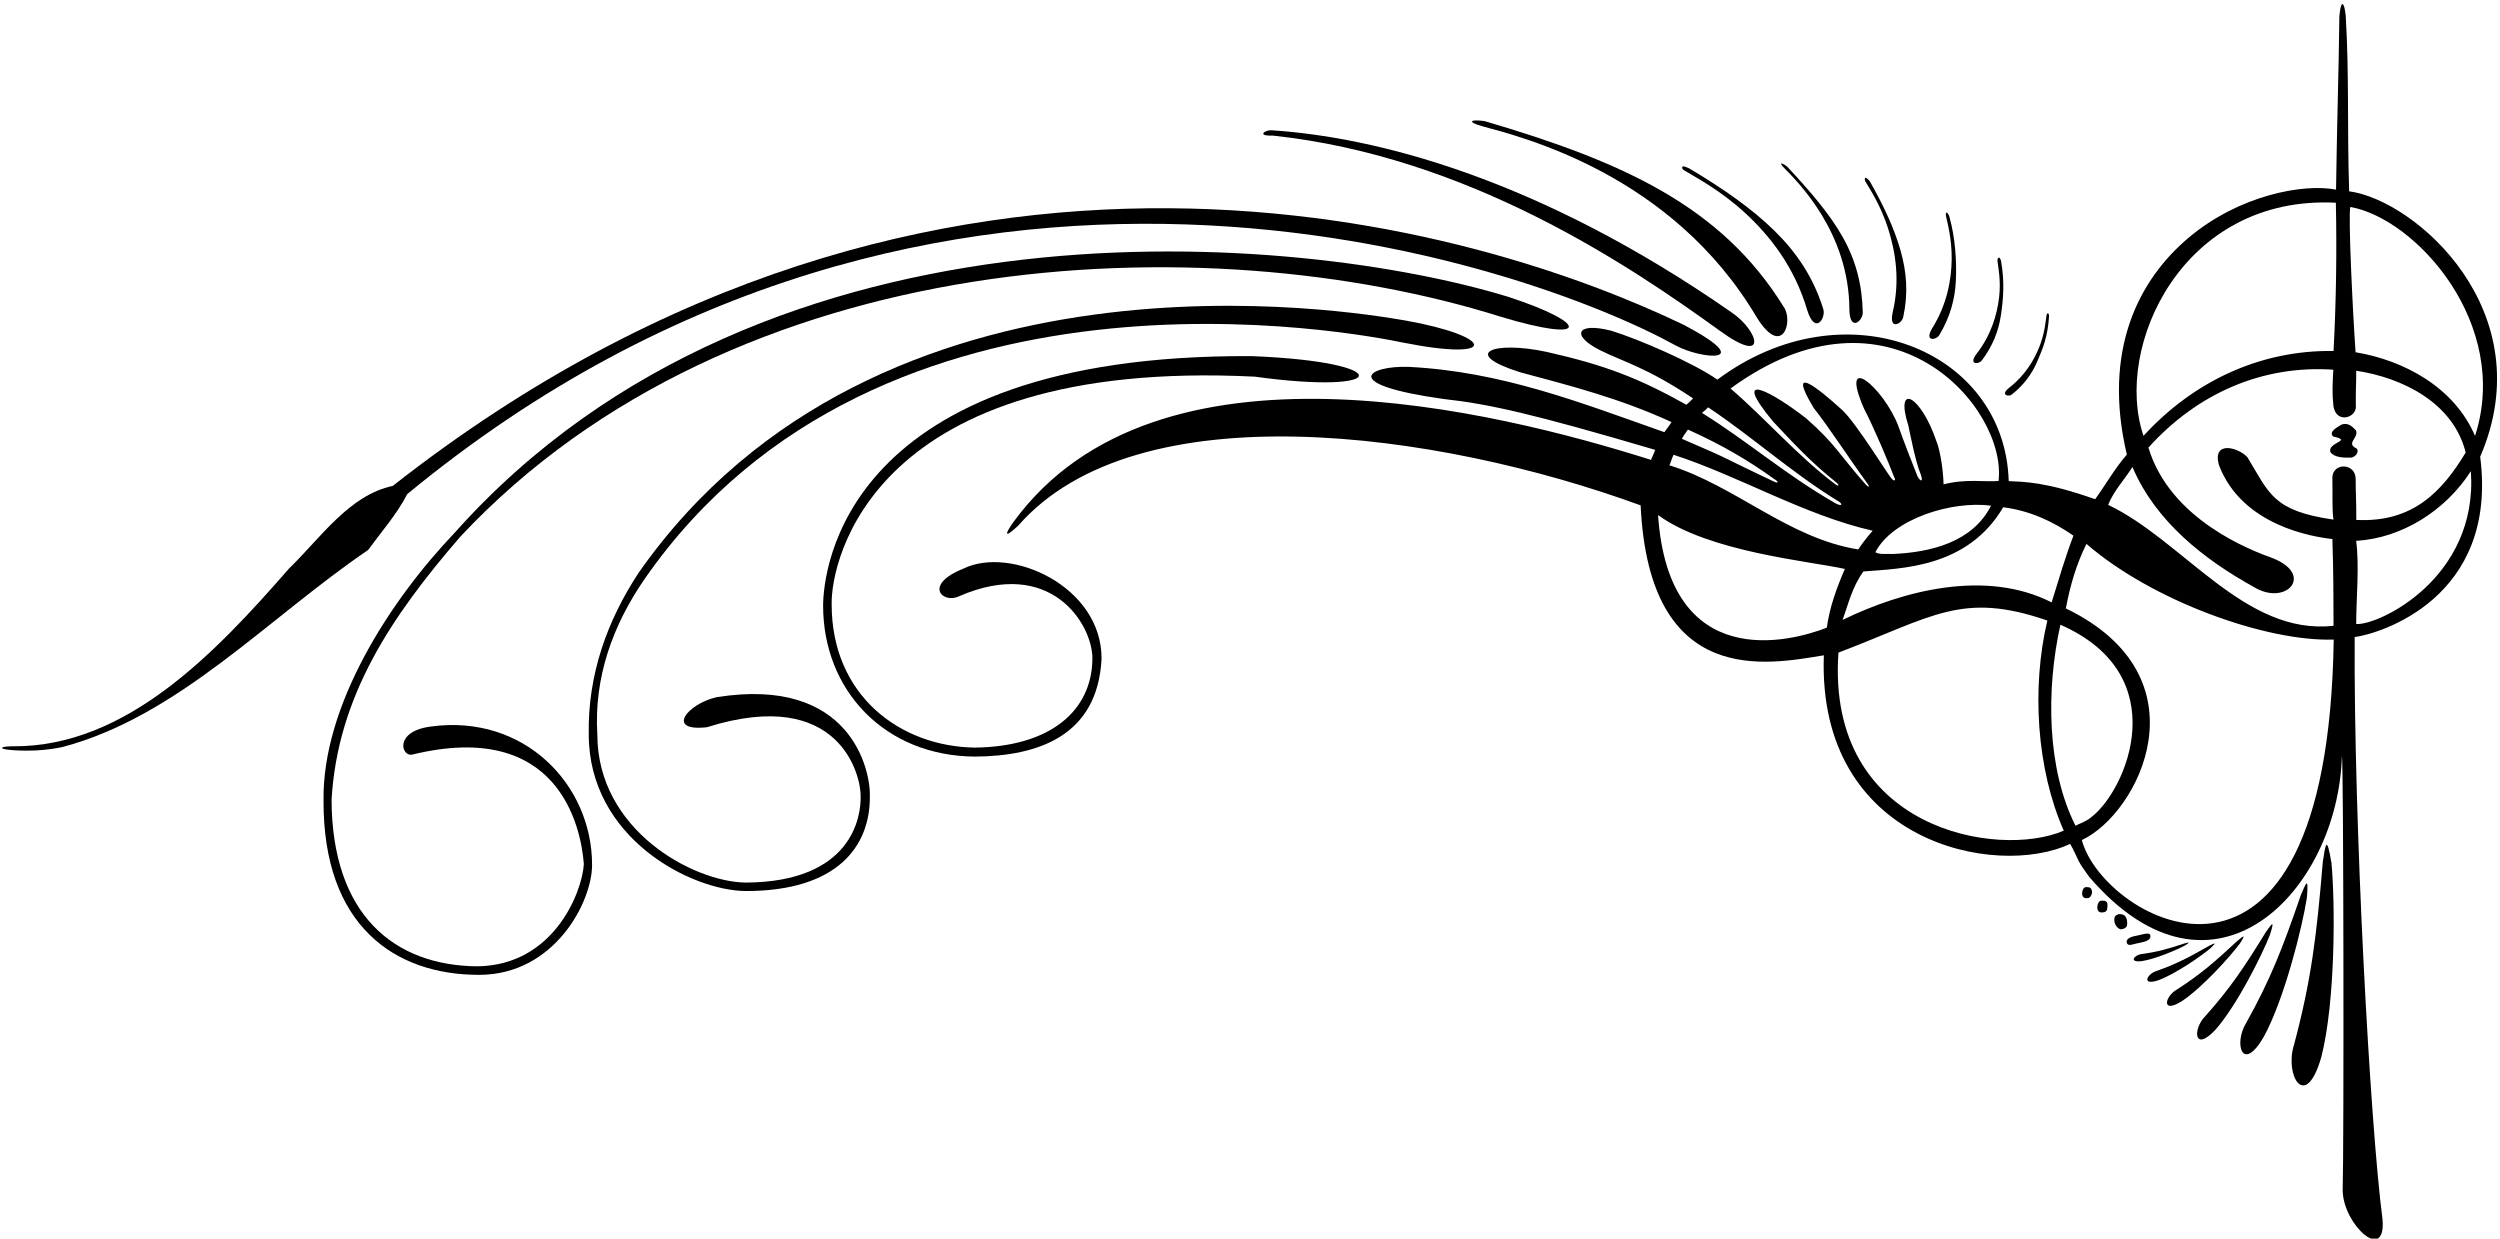 <?xml version="1.0" encoding="UTF-8"?>
<svg xmlns="http://www.w3.org/2000/svg" xmlns:xlink="http://www.w3.org/1999/xlink" width="549pt" height="272pt" viewBox="0 0 549 272" version="1.1">
<g id="surface1">
<path style=" stroke:none;fill-rule:nonzero;fill:rgb(0%,0%,0%);fill-opacity:1;" d="M 85.398 114.766 C 86.898 112.75 88.312 110.691 89.426 108.508 C 147.988 60.211 209.551 47.598 260.508 49.285 C 311.465 50.973 351.82 66.957 367.969 75.859 C 370.734 77.387 375.316 78.434 377.137 78.016 C 378.961 77.594 378.023 75.699 369.766 71.344 C 347.855 60.801 307.043 46.051 256.676 45.73 C 206.305 45.41 146.383 59.52 86.254 106.699 C 81.438 107.742 77.512 110.562 73.91 113.977 C 70.305 117.391 67.023 121.402 63.488 124.828 C 55.367 134.137 46.43 143.93 36.422 151.379 C 26.418 158.828 15.344 163.938 2.949 163.887 C 1.418 163.879 0.543 164.031 0.457 164.211 C 0.367 164.395 1.066 164.609 2.68 164.73 C 4.555 164.867 6.449 164.879 8.305 164.77 C 10.16 164.656 11.969 164.418 13.672 164.059 C 26.406 160.695 37.68 153.629 48.527 145.527 C 59.371 137.426 69.797 128.285 80.836 120.777 C 82.305 118.758 83.898 116.781 85.398 114.766 "/>
<path style=" stroke:none;fill-rule:nonzero;fill:rgb(0%,0%,0%);fill-opacity:1;" d="M 540.902 59.945 C 533.82 49.602 523.188 42.992 515.871 42.008 C 515.641 34.648 515.648 28.422 515.617 22.332 C 515.586 16.242 515.516 10.297 515.125 3.492 C 514.969 1.934 514.703 0.98 514.438 0.902 C 514.172 0.82 513.898 1.613 513.727 3.535 C 513.652 9.781 513.516 15.887 513.371 22.145 C 513.23 28.398 513.09 34.801 512.996 41.641 C 505.75 40.25 491.703 42.875 480.645 52.18 C 469.59 61.488 461.66 76.98 467.055 99.82 C 465.668 101.438 464.543 103.039 463.453 104.66 C 462.367 106.285 461.32 107.926 460.094 109.629 C 454.605 107.688 450.691 106.734 447.738 106.246 C 444.781 105.762 442.777 105.738 441.113 105.652 C 440.695 91.203 431.684 80.422 419.281 75.859 C 406.887 71.297 391.102 72.949 377.145 83.367 C 374.422 81.484 370.133 79.277 365.762 77.305 C 361.387 75.328 356.926 73.586 353.859 72.633 C 349.949 71.633 347.73 71.91 347.301 72.844 C 346.871 73.773 348.227 75.352 351.465 76.953 C 353.988 78.207 356.547 79.148 359.738 80.625 C 362.926 82.102 366.746 84.105 371.805 87.492 C 371.477 87.836 371.195 88.109 370.949 88.332 C 370.707 88.555 370.5 88.73 370.32 88.883 C 365.191 86.008 360.754 83.832 355.98 82.012 C 351.203 80.191 346.094 78.727 339.621 77.27 C 333.805 76.023 329.047 76.098 327.391 77.008 C 325.734 77.914 327.188 79.652 333.793 81.742 C 339.387 83.242 344.855 84.672 350.352 86.379 C 355.848 88.086 361.367 90.074 367.07 92.688 C 366.77 93.172 366.504 93.535 366.25 93.875 C 365.996 94.215 365.754 94.527 365.496 94.906 C 356.348 91.684 347.453 88.359 338.273 85.711 C 329.098 83.059 319.629 81.086 309.328 80.562 C 304.84 80.414 300.992 81.375 301.148 82.773 C 301.309 84.172 305.473 86.008 317.016 87.617 C 322.039 88.176 326.91 88.98 333.898 90.641 C 340.887 92.297 349.992 94.812 363.48 98.789 C 363.379 99.109 363.152 99.629 362.953 100.086 C 362.754 100.535 362.578 100.926 362.574 100.992 C 345.621 95.641 318.504 88.277 291.688 87.629 C 264.871 86.977 238.359 93.039 222.629 114.535 C 221.879 115.562 221.191 116.652 221.156 117.055 C 221.117 117.461 221.73 117.18 223.57 115.465 C 236.633 100.523 259.633 95.316 284.953 95.891 C 310.277 96.461 337.922 102.812 360.281 110.977 C 361.234 131.184 368.242 139.91 376.539 143.336 C 384.836 146.762 394.418 144.891 400.516 143.906 C 399.766 164.52 409.246 176.789 420.934 182.945 C 432.621 189.102 446.516 189.148 454.598 185.312 C 455.34 186.523 455.879 187.883 456.5 189.125 C 456.875 189.875 457.688 191.062 458.805 192.578 C 472.434 208.438 486.09 209.207 496.445 202.305 C 506.801 195.406 513.855 180.836 514.281 166.02 C 514.465 165.922 514.582 187.52 514.613 210.273 C 514.648 233.027 514.598 256.934 514.449 261.461 C 514.527 265.242 516.926 269.254 519.199 271.102 C 521.473 272.949 523.617 272.629 523.199 267.746 C 521.824 257.266 520.238 235.375 519.023 211.07 C 517.812 186.766 516.969 160.043 517.086 139.902 C 519.809 139.543 527.699 137.418 534.41 131.496 C 541.117 125.57 546.648 115.852 544.648 100.301 C 551.523 84.371 547.988 70.289 540.902 59.945 Z M 476.699 62.164 C 483.871 51.586 496.09 43.656 512.953 44.52 C 513.07 49.844 513.086 55.324 513 60.805 C 512.914 66.281 512.73 71.762 512.445 77.078 C 504.367 76.953 496.66 78.633 489.609 81.832 C 482.559 85.035 476.164 89.754 470.711 95.711 C 467.398 85.973 469.523 72.742 476.699 62.164 Z M 448.051 113.59 C 450.613 114.66 453.035 116.039 455.328 117.633 C 454.414 120.02 453.594 122.469 452.816 124.926 C 452.039 127.383 451.301 129.852 450.539 132.281 C 443.316 128.609 435.145 127.961 427.129 129.035 C 419.109 130.113 411.246 132.91 404.637 136.129 C 405.262 134.414 405.777 132.617 406.449 130.82 C 407.121 129.023 407.953 127.223 409.203 125.492 C 413.449 125.152 419.16 124.957 424.789 123.18 C 430.422 121.402 435.977 118.047 439.906 111.395 C 442.777 111.758 445.488 112.52 448.051 113.59 Z M 411.828 121.277 C 413.703 117.613 417.906 114.766 422.711 112.98 C 427.52 111.195 432.93 110.473 437.227 111.051 C 435.203 115.059 431.895 117.621 428.039 119.23 C 424.184 120.836 419.785 121.484 415.582 121.656 C 414.941 121.605 414.262 121.656 413.613 121.648 C 412.961 121.637 412.344 121.566 411.828 121.277 Z M 423.301 79.812 C 433.875 86.066 439.836 97.539 438.883 105.621 C 437.359 105.758 435.598 105.621 433.59 105.613 C 431.582 105.602 429.328 105.719 426.812 106.363 C 426.746 104.27 426.5 102.254 426.203 100.605 C 425.906 98.953 425.562 97.676 425.293 97.051 C 423.547 91.852 421.23 88.57 419.734 87.777 C 418.238 86.984 417.559 88.684 419.07 93.449 C 419.129 93.676 419.516 95.68 420.031 97.953 C 420.547 100.23 421.195 102.781 421.773 104.113 C 422.082 104.961 422.094 105.402 421.941 105.484 C 421.789 105.566 421.469 105.285 421.117 104.676 C 420.602 103.387 419.852 101.496 419.074 99.488 C 418.301 97.477 417.5 95.352 416.883 93.586 C 415.25 89.301 411.957 85.113 409.777 83.617 C 407.598 82.121 406.535 83.312 409.359 89.781 C 410.422 91.801 411.805 94.844 413.051 97.711 C 414.293 100.582 415.395 103.281 415.883 104.609 C 416.156 105.086 416.199 105.367 416.102 105.465 C 416.004 105.559 415.77 105.469 415.488 105.207 C 415.113 104.855 413.184 101.824 410.953 98.508 C 408.719 95.191 406.184 91.59 404.602 90.09 C 401.648 87.398 398.605 84.852 397.035 84.188 C 395.465 83.527 395.367 84.754 398.309 89.613 C 399.859 91.551 401.926 94.5 404.023 97.535 C 406.125 100.57 408.258 103.695 409.938 105.984 C 410.191 106.281 410.391 106.629 410.395 106.781 C 410.402 106.934 410.219 106.895 409.715 106.406 C 406.836 103.152 405.172 100.93 403.43 98.812 C 401.684 96.699 399.855 94.695 396.648 91.883 C 393.004 89.035 388.754 86.27 386.625 85.676 C 384.496 85.082 384.488 86.664 389.324 92.516 C 391.594 94.93 393.664 97.16 395.883 99.363 C 398.102 101.566 400.473 103.738 403.348 106.027 C 403.641 106.297 403.754 106.5 403.711 106.586 C 403.672 106.672 403.473 106.641 403.156 106.43 C 399.02 103.348 395.164 99.727 391.383 96.047 C 387.598 92.367 383.883 88.629 380.027 85.316 C 397.535 72.523 412.723 73.559 423.301 79.812 Z M 374.52 90.031 C 374.699 89.863 374.848 89.707 375.102 89.453 C 379.664 92.469 384.328 96.105 389.055 99.723 C 393.781 103.34 398.574 106.941 403.402 109.891 C 404.145 110.305 404.434 110.664 404.344 110.82 C 404.254 110.973 403.789 110.918 403.035 110.5 C 397.535 107.352 392.672 103.91 387.953 100.5 C 383.234 97.09 378.66 93.711 373.746 90.672 C 374.133 90.375 374.344 90.195 374.52 90.031 Z M 370.023 95.246 C 370.238 94.949 370.445 94.688 370.668 94.328 C 374.477 96.055 377.75 97.723 380.809 99.484 C 383.863 101.246 386.703 103.098 389.629 105.195 C 390.176 105.531 390.414 105.793 390.375 105.902 C 390.336 106.012 390.016 105.973 389.445 105.707 C 383.523 102.914 381.398 101.82 379.305 100.801 C 377.211 99.785 375.145 98.844 369.34 96.363 C 369.59 95.871 369.812 95.543 370.023 95.246 Z M 367.012 101.125 C 367.125 100.785 367.254 100.41 367.516 99.867 C 374.758 102.223 381.922 105.531 389.16 108.684 C 396.398 111.836 403.707 114.832 411.242 116.547 C 411.27 116.523 410.816 117.02 410.188 117.789 C 409.562 118.559 408.758 119.598 408.078 120.66 C 400.375 119.422 393.648 115.938 387.027 112.191 C 380.402 108.449 373.883 104.445 366.598 102.176 C 366.801 101.77 366.898 101.465 367.012 101.125 Z M 401.168 137.836 C 397.145 139.414 388.469 141.949 380.508 139.727 C 372.543 137.508 365.289 130.535 364.109 113.098 C 369.645 117.16 377.969 119.691 385.875 121.422 C 393.781 123.152 401.27 124.078 405.129 124.938 C 404.258 126.961 403.426 129.027 402.734 131.168 C 402.039 133.309 401.484 135.52 401.168 137.836 Z M 422.082 179.82 C 411.156 174.145 402.352 162.812 403.723 143.316 C 414.141 139.348 420.914 135.969 427.434 134.391 C 433.953 132.812 440.215 133.035 449.598 136.27 C 447.844 143.68 447.258 151.852 447.852 159.855 C 448.449 167.855 450.227 175.684 453.203 182.41 C 446.066 185.523 433.012 185.496 422.082 179.82 Z M 455.781 181.328 C 452.637 175.121 451.012 167.652 450.57 159.957 C 450.133 152.258 450.875 144.328 452.465 137.191 C 465.156 142.758 468.773 151.836 468.27 160.258 C 467.766 168.68 463.137 176.441 459.328 179.383 C 458.805 179.855 458.219 180.188 457.613 180.477 C 457.008 180.77 456.387 181.02 455.781 181.328 Z M 486.047 202.699 C 472.961 204.703 459.469 193.297 457.172 184.473 C 463.41 181.586 470.352 172.652 471.82 162.551 C 473.293 152.445 469.297 141.172 453.66 133.605 C 454.141 131.055 454.715 128.645 455.445 126.305 C 456.176 123.969 457.066 121.703 458.184 119.438 C 465.375 125.676 475.227 131.055 485.141 134.809 C 495.055 138.562 505.035 140.699 512.484 140.449 C 511.812 185.277 499.133 200.695 486.047 202.699 Z M 517.301 105.18 C 517.297 103.434 516.074 102.516 514.824 102.441 C 513.574 102.363 512.301 103.133 512.184 104.75 C 512.234 106.102 512.203 107.918 512.207 109.66 C 512.211 111.398 512.246 113.062 512.43 114.105 C 505.762 113.145 502.238 111.703 499.785 109.512 C 497.328 107.316 495.941 104.379 493.543 100.422 C 492.586 99.348 490.652 98.402 489.141 98.398 C 487.629 98.395 486.531 99.336 487.246 102.035 C 489.754 108.746 494.93 112.711 500.012 115.062 C 505.094 117.41 510.074 118.141 512.191 118.371 C 512.309 121.898 512.371 125.258 512.402 128.438 C 512.438 131.617 512.441 134.613 512.445 137.414 C 502.734 138.527 494.477 133.848 486.59 127.91 C 478.699 121.973 471.184 114.781 462.953 110.871 C 463.539 109.359 464.422 107.996 465.383 106.648 C 466.344 105.305 467.383 103.98 468.285 102.555 C 470.793 108.473 474.695 113.535 479.348 117.879 C 484.004 122.223 489.406 125.844 494.922 128.891 C 498.438 131.062 501.801 130.406 503.129 128.75 C 504.453 127.094 503.746 124.434 499.125 122.59 C 496.723 121.73 491.082 119.621 485.445 115.742 C 479.809 111.867 474.176 106.219 471.793 98.289 C 477.207 92.289 483.48 87.754 490.34 84.848 C 497.195 81.941 504.641 80.66 512.395 81.184 C 512.309 82.855 512.234 84.113 512.227 85.332 C 512.215 86.547 512.266 87.719 512.426 89.207 C 512.723 91.078 513.887 91.746 515.008 91.656 C 516.129 91.562 517.211 90.715 517.344 89.551 C 517.305 87.879 517.336 86.465 517.367 85.156 C 517.402 83.852 517.441 82.652 517.426 81.414 C 522.492 82.176 527.824 83.934 532.23 86.867 C 536.633 89.801 540.109 93.91 541.465 99.371 C 538.879 103.652 535.98 107.512 532.176 110.219 C 528.371 112.93 523.66 114.488 517.438 114.176 C 517.453 112.09 517.422 110.719 517.383 109.43 C 517.344 108.141 517.305 106.934 517.301 105.18 Z M 532.473 129.191 C 526.586 134.688 519.883 137.203 517.422 137.035 C 517.422 134.176 517.605 131.016 517.691 127.863 C 517.781 124.715 517.777 121.578 517.414 118.77 C 522.379 118.488 527.281 116.84 531.641 114.176 C 535.996 111.512 539.812 107.824 542.602 103.469 C 543.422 115.219 538.355 123.695 532.473 129.191 Z M 532.703 83.215 C 528.055 80.176 522.633 78.242 517.285 77.355 C 516.957 72.711 516.547 65.133 516.277 58.516 C 516.008 51.898 515.887 46.246 516.141 45.449 C 523.371 46.738 532.191 53.184 538.219 62.367 C 544.242 71.555 547.473 83.477 543.52 95.723 C 541.242 90.406 537.359 86.258 532.703 83.215 "/>
<path style=" stroke:none;fill-rule:nonzero;fill:rgb(0%,0%,0%);fill-opacity:1;" d="M 510.863 185.559 C 510.594 185.82 510.383 187.359 510.082 189.32 C 509.414 197.383 508.781 203.859 507.844 210.094 C 506.906 216.332 505.664 222.332 503.766 229.438 C 502.699 232.77 503.328 236.473 504.664 237.828 C 505.996 239.18 508.027 238.18 509.77 232.098 C 511.328 225.973 512.094 217.523 512.359 209.504 C 512.629 201.484 512.402 193.895 511.988 189.492 C 511.457 186.324 511.133 185.301 510.863 185.559 "/>
<path style=" stroke:none;fill-rule:nonzero;fill:rgb(0%,0%,0%);fill-opacity:1;" d="M 506.504 194.035 C 506.258 194.176 505.82 195.258 505.242 196.625 C 503.27 202.363 501.621 206.957 499.789 211.32 C 497.961 215.68 495.953 219.812 493.266 224.629 C 491.875 226.855 491.652 229.664 492.371 230.895 C 493.09 232.125 494.754 231.77 497.141 227.668 C 499.402 223.504 501.512 217.5 503.184 211.719 C 504.855 205.938 506.09 200.379 506.598 197.102 C 506.793 194.699 506.746 193.898 506.504 194.035 "/>
<path style=" stroke:none;fill-rule:nonzero;fill:rgb(0%,0%,0%);fill-opacity:1;" d="M 498.508 205.227 C 499.047 203.5 499.145 202.906 498.941 202.969 C 498.742 203.031 498.246 203.75 497.594 204.656 C 495.215 208.535 493.254 211.625 491.199 214.52 C 489.148 217.41 487 220.105 484.246 223.191 C 482.863 224.594 482.238 226.613 482.566 227.633 C 482.891 228.648 484.164 228.664 486.582 226.051 C 488.922 223.371 491.449 219.324 493.617 215.367 C 495.789 211.406 497.602 207.539 498.508 205.227 "/>
<path style=" stroke:none;fill-rule:nonzero;fill:rgb(0%,0%,0%);fill-opacity:1;" d="M 486.309 213.566 C 488.664 211.141 490.746 208.707 491.867 207.211 C 492.602 206.074 492.789 205.66 492.633 205.664 C 492.473 205.672 491.973 206.094 491.32 206.617 C 488.824 208.945 486.789 210.789 484.73 212.473 C 482.668 214.152 480.578 215.672 477.969 217.352 C 476.691 218.09 475.836 219.426 475.867 220.227 C 475.898 221.027 476.816 221.293 479.09 219.887 C 481.312 218.418 483.949 215.996 486.309 213.566 "/>
<path style=" stroke:none;fill-rule:nonzero;fill:rgb(0%,0%,0%);fill-opacity:1;" d="M 485.473 208.195 C 486.203 207.488 486.414 207.223 486.297 207.199 C 486.18 207.176 485.742 207.395 485.176 207.668 C 482.953 208.941 481.156 209.941 479.359 210.816 C 477.566 211.691 475.781 212.441 473.59 213.223 C 472.531 213.543 471.676 214.371 471.562 214.965 C 471.449 215.551 472.074 215.902 473.973 215.266 C 475.852 214.574 478.188 213.254 480.328 211.887 C 482.465 210.516 484.402 209.094 485.473 208.195 "/>
<path style=" stroke:none;fill-rule:nonzero;fill:rgb(0%,0%,0%);fill-opacity:1;" d="M 479.848 207.613 C 480.488 207.207 480.684 207.039 480.602 207.004 C 480.52 206.969 480.164 207.066 479.707 207.18 C 477.883 207.781 476.41 208.242 474.961 208.613 C 473.512 208.984 472.086 209.266 470.355 209.508 C 469.527 209.582 468.777 210.062 468.605 210.48 C 468.434 210.895 468.84 211.246 470.328 211.066 C 471.812 210.844 473.73 210.227 475.508 209.543 C 477.285 208.863 478.922 208.113 479.848 207.613 "/>
<path style=" stroke:none;fill-rule:nonzero;fill:rgb(0%,0%,0%);fill-opacity:1;" d="M 279.426 29.77 C 300.969 32.051 320.633 39.227 337.359 47.602 C 354.086 55.98 367.879 65.559 377.68 72.645 C 383 76.508 385.148 76.543 385.234 75.102 C 385.32 73.66 383.34 70.746 380.402 68.703 C 358.906 53.727 339.188 44.066 322.055 37.969 C 304.922 31.871 290.375 29.336 279.223 28.605 C 278.488 28.559 277.664 28.887 277.461 29.211 C 277.258 29.531 277.676 29.848 279.426 29.77 "/>
<path style=" stroke:none;fill-rule:nonzero;fill:rgb(0%,0%,0%);fill-opacity:1;" d="M 462.184 197.832 C 461.941 197.773 461.672 197.785 461.414 197.781 C 460.934 197.805 460.57 198.535 460.562 199.215 C 460.551 199.895 460.891 200.527 461.824 200.348 C 462.188 200.375 462.66 200.105 462.715 199.672 C 462.77 199.242 462.875 198.875 462.75 198.312 C 462.629 198.023 462.422 197.895 462.184 197.832 "/>
<path style=" stroke:none;fill-rule:nonzero;fill:rgb(0%,0%,0%);fill-opacity:1;" d="M 458.75 194.859 C 458.523 194.805 458.27 194.816 458.031 194.812 C 457.578 194.836 457.238 195.52 457.23 196.156 C 457.219 196.793 457.539 197.383 458.414 197.219 C 458.812 197.25 459.07 196.953 459.246 196.586 C 459.5 196.062 459.438 195.812 459.281 195.309 C 459.164 195.039 458.973 194.914 458.75 194.859 "/>
<path style=" stroke:none;fill-rule:nonzero;fill:rgb(0%,0%,0%);fill-opacity:1;" d="M 466.43 200.969 C 466.012 200.73 465.312 200.625 464.953 200.867 C 464.469 201.059 464.363 201.379 464.316 201.738 C 464.188 202.812 464.875 203.875 465.703 204.078 C 466.262 204.047 466.707 203.855 466.973 203.508 C 467.238 203.164 467.25 201.438 466.43 200.969 "/>
<path style=" stroke:none;fill-rule:nonzero;fill:rgb(0%,0%,0%);fill-opacity:1;" d="M 471.652 206.484 C 472.117 206.223 472.312 205.812 472.219 205.449 C 472.164 205.031 471.766 204.969 471.238 205.035 C 470.715 205.102 470.066 205.297 469.523 205.406 C 468.793 205.531 468.129 205.691 467.668 205.934 C 467.207 206.18 466.945 206.504 467.02 206.961 C 467.121 207.426 467.562 207.625 468.164 207.441 C 468.719 207.27 469.422 207.156 469.949 207.031 C 470.535 206.926 471.191 206.746 471.652 206.484 "/>
<path style=" stroke:none;fill-rule:nonzero;fill:rgb(0%,0%,0%);fill-opacity:1;" d="M 517.535 98.504 C 516.266 97.922 516.406 97.336 516.773 96.684 C 517.141 96.035 517.734 95.324 517.355 94.5 C 516.906 94.008 516.445 93.57 515.93 93.32 C 515.414 93.07 514.844 93.004 514.176 93.25 C 513.66 93.562 512.945 93.961 512.488 94.41 C 512.035 94.855 511.84 95.352 512.375 95.863 C 514.609 96.336 514.266 96.652 513.457 97.117 C 512.648 97.586 511.379 98.207 511.762 99.293 C 512.234 99.898 512.949 100.211 513.766 100.363 C 514.586 100.516 515.504 100.512 516.383 100.484 C 516.785 100.41 517.23 100.117 517.496 99.742 C 517.762 99.367 517.848 98.91 517.535 98.504 "/>
<path style=" stroke:none;fill-rule:nonzero;fill:rgb(0%,0%,0%);fill-opacity:1;" d="M 120.008 167.074 C 113.727 161.34 104.891 158.156 94.672 159.539 C 90.543 160.059 88.91 161.754 88.613 163.238 C 88.32 164.727 89.363 166.004 90.578 165.695 C 106.566 161.812 115.812 165.723 121.145 171.656 C 126.473 177.59 127.891 185.543 128.215 189.754 C 128.027 192.871 126.359 198.434 122.652 203.242 C 118.941 208.051 113.188 212.105 104.816 212.203 C 95.645 212.125 87.668 209.285 81.973 203.312 C 76.277 197.344 72.863 188.242 72.812 175.648 C 73.465 164.309 76.734 154.25 81.742 144.824 C 86.754 135.402 93.504 126.613 101.113 117.824 C 131.289 85.617 172.184 68.449 213.652 61.883 C 255.121 55.32 297.164 59.359 329.637 69.578 C 339.383 72.523 344.297 72.898 344.512 71.797 C 344.727 70.699 340.246 68.129 331.211 65.184 C 308.934 58.363 268.301 52.016 224.637 57.02 C 180.973 62.023 134.277 78.375 99.871 116.965 C 92.707 124.473 85.434 133.965 79.984 144.184 C 74.535 154.406 70.91 165.352 71.047 175.777 C 70.992 189.523 74.887 199.102 81.121 205.238 C 87.352 211.379 95.922 214.082 105.215 214.078 C 113.496 214.074 119.707 210.059 123.84 205.031 C 127.977 200.004 130.035 193.965 130.02 189.91 C 130.016 181.094 126.289 172.809 120.008 167.074 "/>
<path style=" stroke:none;fill-rule:nonzero;fill:rgb(0%,0%,0%);fill-opacity:1;" d="M 157.422 153.094 C 154.195 153.801 151.348 155.711 150.461 157.312 C 149.574 158.914 150.641 160.215 155.238 159.699 C 169.918 155.078 178.391 157.809 183.18 162.23 C 187.965 166.648 189.062 172.758 188.996 174.895 C 189.043 177.145 188.566 181.84 185.164 185.988 C 181.762 190.141 175.434 193.746 163.777 193.816 C 158.055 193.75 149.906 190.895 143.188 185.418 C 136.473 179.941 131.184 171.844 131.176 161.305 C 130.789 155.031 131.637 149.031 133.449 143.34 C 135.258 137.648 138.035 132.262 141.508 127.215 C 167.387 89.863 206.691 76.387 240.711 72.484 C 274.727 68.586 303.453 74.27 308.176 75.246 C 318.719 77.344 323.77 77.004 323.707 75.699 C 323.645 74.398 318.469 72.129 308.562 70.371 C 303.059 69.438 274.172 64.453 240.062 69.121 C 205.953 73.793 166.625 88.113 140.246 125.781 C 136.805 131.008 134.004 136.598 132.094 142.527 C 130.188 148.453 129.168 154.719 129.289 161.297 C 129.297 172.684 134.914 181.254 142.031 186.988 C 149.148 192.723 157.77 195.625 163.777 195.672 C 173.875 195.676 180.688 193.203 184.98 189.387 C 189.27 185.566 191.031 180.406 191.02 175.043 C 191.137 172.043 190.074 165.391 185.316 160.07 C 180.559 154.746 172.102 150.758 157.422 153.094 "/>
<path style=" stroke:none;fill-rule:nonzero;fill:rgb(0%,0%,0%);fill-opacity:1;" d="M 230.645 126.891 C 224.348 123.297 216.746 122.332 211.594 124.859 C 207.082 126.664 205.957 128.617 206.398 129.902 C 206.84 131.191 208.852 131.809 210.621 130.934 C 220.645 126.586 227.945 128.082 232.75 131.617 C 237.555 135.156 239.863 140.73 239.895 144.535 C 239.871 150.426 237.484 155.289 233.07 158.703 C 228.656 162.117 222.215 164.078 214.082 164.172 C 205.891 164.059 198.016 161.199 192.191 155.855 C 186.371 150.508 182.605 142.672 182.633 132.602 C 182.551 127.977 184.715 114.465 197.426 102.629 C 210.137 90.793 233.398 80.633 275.523 82.711 C 290.562 84.785 298.355 83.973 298.414 82.48 C 298.473 80.992 290.793 78.828 274.883 78.207 C 229.852 77.945 206.336 89.809 194.07 102.645 C 181.805 115.477 180.789 129.281 180.758 132.902 C 180.73 142.273 184.137 150.566 190.027 156.527 C 195.918 162.484 204.285 166.109 214.184 166.148 C 221.008 166.09 227.719 164.98 232.832 161.758 C 237.945 158.539 241.461 153.203 241.902 144.703 C 241.945 136.707 236.945 130.484 230.645 126.891 "/>
<path style=" stroke:none;fill-rule:nonzero;fill:rgb(0%,0%,0%);fill-opacity:1;" d="M 325.488 27.715 C 329.828 28.902 340.234 31.52 351.891 37.773 C 363.547 44.027 376.449 53.922 385.77 69.676 C 388.59 74.23 390.625 74.434 391.68 73.113 C 392.734 71.793 392.809 68.945 391.707 67.398 C 384.848 56.297 375.969 48.316 365.039 42 C 354.109 35.688 341.125 31.035 326.051 26.602 C 324.383 26.359 323.418 26.41 323.285 26.637 C 323.148 26.863 323.844 27.262 325.488 27.715 "/>
<path style=" stroke:none;fill-rule:nonzero;fill:rgb(0%,0%,0%);fill-opacity:1;" d="M 370.438 37.754 C 372.582 39.082 377.781 41.781 383.148 46.695 C 388.512 51.609 394.047 58.488 396.879 68.148 C 397.766 70.961 398.82 71.344 399.562 70.781 C 400.305 70.223 400.73 68.715 400.352 67.742 C 398.199 60.895 394.551 55.438 389.582 50.586 C 384.609 45.738 378.32 41.355 370.887 36.945 C 370.031 36.594 369.469 36.328 369.41 36.734 C 369.332 37.25 369.945 37.445 370.438 37.754 "/>
<path style=" stroke:none;fill-rule:nonzero;fill:rgb(0%,0%,0%);fill-opacity:1;" d="M 400.035 47.172 C 403.25 52.453 406.105 59.5 406.129 68.059 C 406.184 70.562 406.957 71.125 407.695 70.844 C 408.434 70.562 409.137 69.43 409.059 68.547 C 408.926 62.445 407.527 57.129 404.621 51.992 C 401.711 46.855 397.438 41.906 392.414 36.547 C 391.801 36.055 391.254 35.848 391.148 35.906 C 391.039 35.965 391.223 36.289 391.781 36.863 C 393.246 38.371 396.82 41.891 400.035 47.172 "/>
<path style=" stroke:none;fill-rule:nonzero;fill:rgb(0%,0%,0%);fill-opacity:1;" d="M 414.609 50.117 C 416.215 55.121 417.316 61.512 415.633 68.586 C 415.184 70.668 415.707 71.285 416.371 71.199 C 417.039 71.113 417.848 70.32 417.957 69.574 C 419.062 64.508 418.727 59.777 417.344 54.953 C 415.965 50.133 413.68 45.219 410.594 39.789 C 410.184 39.262 409.75 39.008 409.648 39.035 C 409.547 39.062 409.348 39.367 409.695 39.953 C 410.605 41.488 413.004 45.109 414.609 50.117 "/>
<path style=" stroke:none;fill-rule:nonzero;fill:rgb(0%,0%,0%);fill-opacity:1;" d="M 424.195 74.402 C 424.758 74.512 425.621 74.09 425.91 73.52 C 428.172 69.734 429.324 65.828 429.512 61.57 C 429.703 57.309 429.375 52.125 428.055 47.484 C 427.867 46.949 427.559 46.668 427.469 46.66 C 427.383 46.656 427.227 46.926 427.348 47.492 C 427.664 48.977 428.648 52.504 428.59 56.973 C 428.531 61.438 427.574 66.848 424.305 72.094 C 423.379 73.648 423.637 74.289 424.195 74.402 "/>
<path style=" stroke:none;fill-rule:nonzero;fill:rgb(0%,0%,0%);fill-opacity:1;" d="M 433.711 79.699 C 434.172 79.84 434.941 79.562 435.242 79.105 C 437.492 76.109 438.84 72.902 439.387 69.32 C 439.934 65.738 440.25 61.875 439.426 57.285 C 439.316 56.812 439.059 56.562 438.984 56.551 C 438.91 56.535 438.586 56.766 438.641 57.254 C 438.773 58.535 439.453 61.594 438.996 65.363 C 438.547 69.133 437.246 73.617 434.012 77.758 C 433.09 78.988 433.246 79.555 433.711 79.699 "/>
<path style=" stroke:none;fill-rule:nonzero;fill:rgb(0%,0%,0%);fill-opacity:1;" d="M 440.508 86.723 C 441 87 441.551 86.871 441.891 86.559 C 444.379 84.566 446.191 82.18 447.398 79.348 C 448.605 76.512 449.668 74.082 449.973 69.445 C 449.984 69.035 449.797 68.805 449.738 68.777 C 449.68 68.754 449.461 68.93 449.398 69.344 C 449.238 70.43 449.059 73.027 447.891 76.035 C 446.719 79.047 444.703 82.465 441.164 85.188 C 440.145 86.008 440.148 86.52 440.508 86.723 "/>
</g>
</svg>
